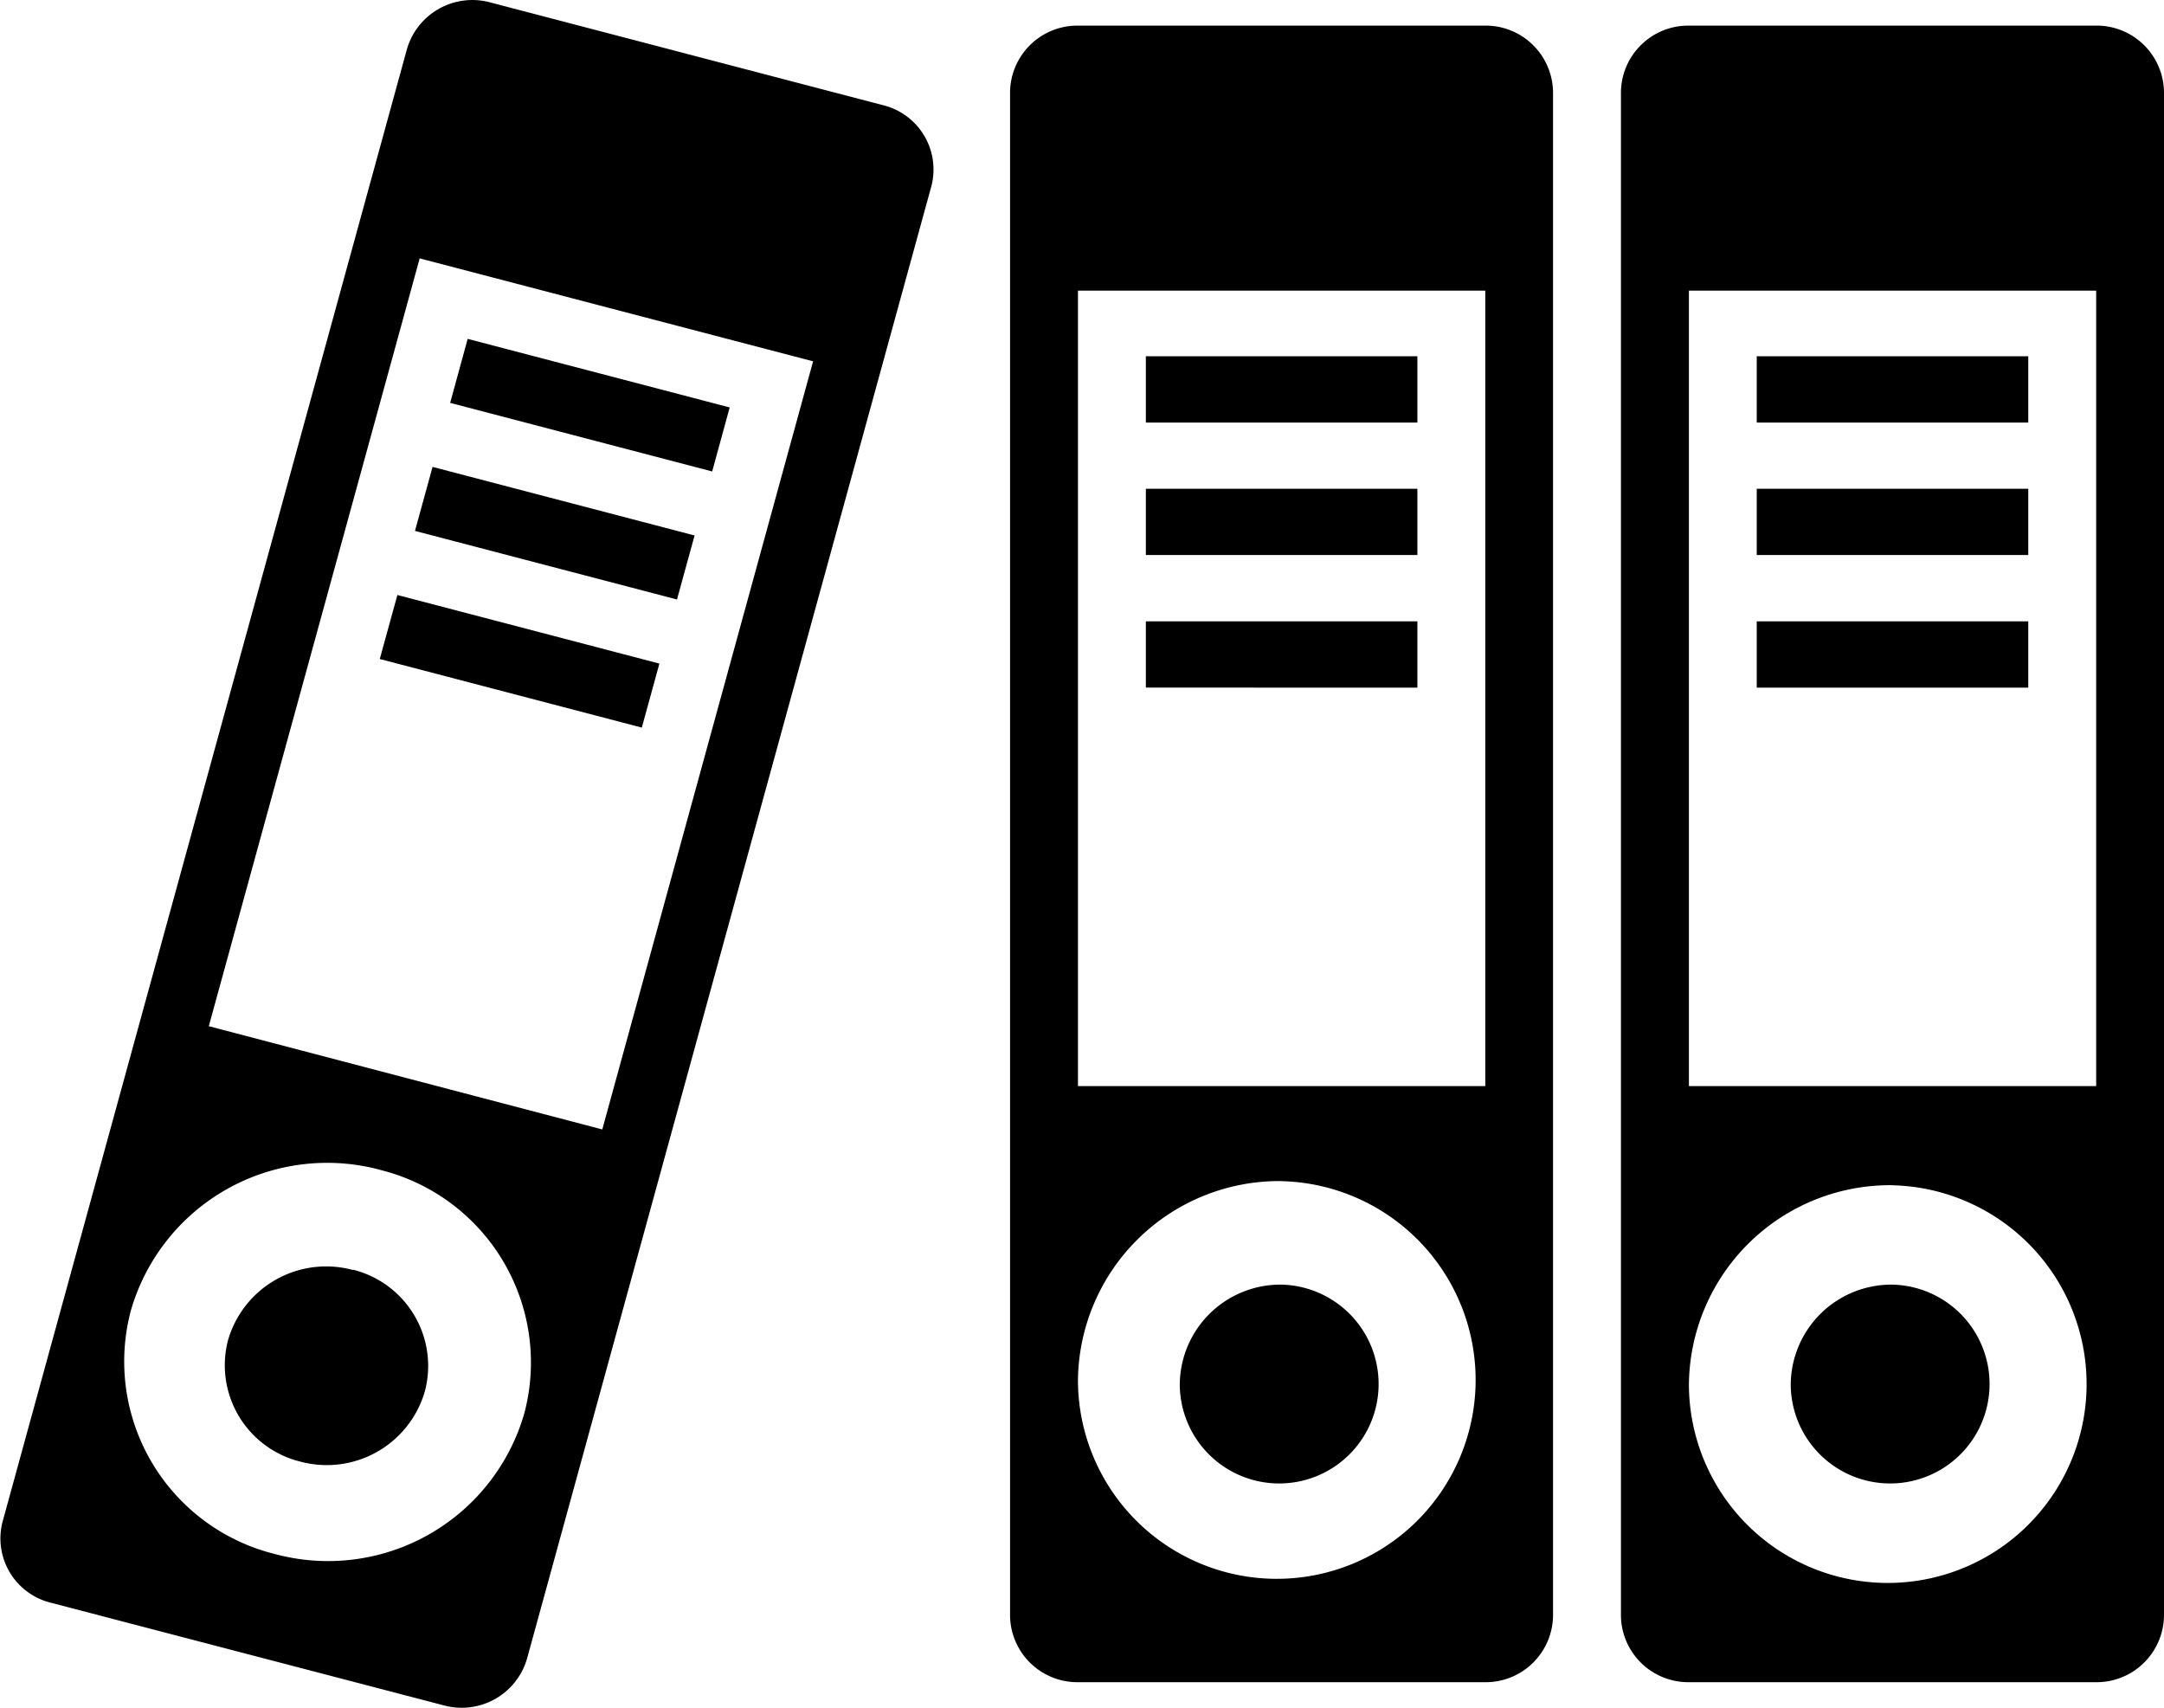 <svg xmlns="http://www.w3.org/2000/svg" width="28.906" height="22.813" viewBox="0 0 28.906 22.813">
<defs>
    <style>
      .cls-1 {
        fill-rule: evenodd;
      }
    </style>
  </defs>
  <path id="archive" class="cls-1" d="M276.638,33.125l5.255,1.375a0.884,0.884,0,0,1,.641,1.084l-5.4,19.663a0.909,0.909,0,0,1-1.11.625L270.771,54.5a0.884,0.884,0,0,1-.642-1.084l5.4-19.663A0.91,0.91,0,0,1,276.638,33.125Zm7.854,0.311h5.441a0.9,0.9,0,0,1,.906.885V54.677a0.9,0.9,0,0,1-.906.885h-5.441a0.9,0.9,0,0,1-.906-0.885V34.32A0.9,0.9,0,0,1,284.492,33.436Zm8.161,0h5.44a0.9,0.9,0,0,1,.907.885V54.677a0.9,0.9,0,0,1-.907.885h-5.44a0.9,0.9,0,0,1-.907-0.885V34.32A0.9,0.9,0,0,1,292.653,33.436ZM275.7,36.545l5.255,1.375-2.816,10.259L272.883,46.8Zm8.793,0.431h5.441V47.6h-5.441V36.976Zm8.161,0h5.44V47.6h-5.44V36.976Zm-17.48,11.744a2.65,2.65,0,0,1,1.923,3.253,2.727,2.727,0,0,1-3.331,1.877,2.649,2.649,0,0,1-1.924-3.252A2.729,2.729,0,0,1,275.173,48.719Zm12.039,0.15a2.656,2.656,0,1,1-2.72,2.655A2.689,2.689,0,0,1,287.212,48.869Zm8.161,0.055a2.656,2.656,0,1,1-2.72,2.655A2.688,2.688,0,0,1,295.373,48.924Zm0,1.327a1.328,1.328,0,1,1-1.36,1.328A1.344,1.344,0,0,1,295.373,50.252Zm-8.161,0a1.328,1.328,0,1,1-1.36,1.328A1.344,1.344,0,0,1,287.212,50.252Zm-12.406-.2a1.324,1.324,0,0,1,.962,1.625,1.363,1.363,0,0,1-1.666.938,1.325,1.325,0,0,1-.962-1.625A1.364,1.364,0,0,1,274.806,50.056Zm18.753-12.2h3.627v0.886h-3.627V37.861Zm0,1.77h3.627v0.885h-3.627V39.631Zm0,1.771h3.627v0.885h-3.627V41.4Zm-8.16-3.541h3.627v0.886H285.4V37.861Zm0,1.77h3.627v0.885H285.4V39.631Zm0,1.771h3.627v0.885H285.4V41.4Zm-9.059-3.773,3.5,0.916-0.234.855-3.5-.916Zm-0.469,1.71,3.5,0.916-0.235.855-3.5-.916Zm-0.47,1.711,3.5,0.916-0.235.855-3.5-.916Z" transform="translate(-270.094 -33.094)"/>
</svg>
